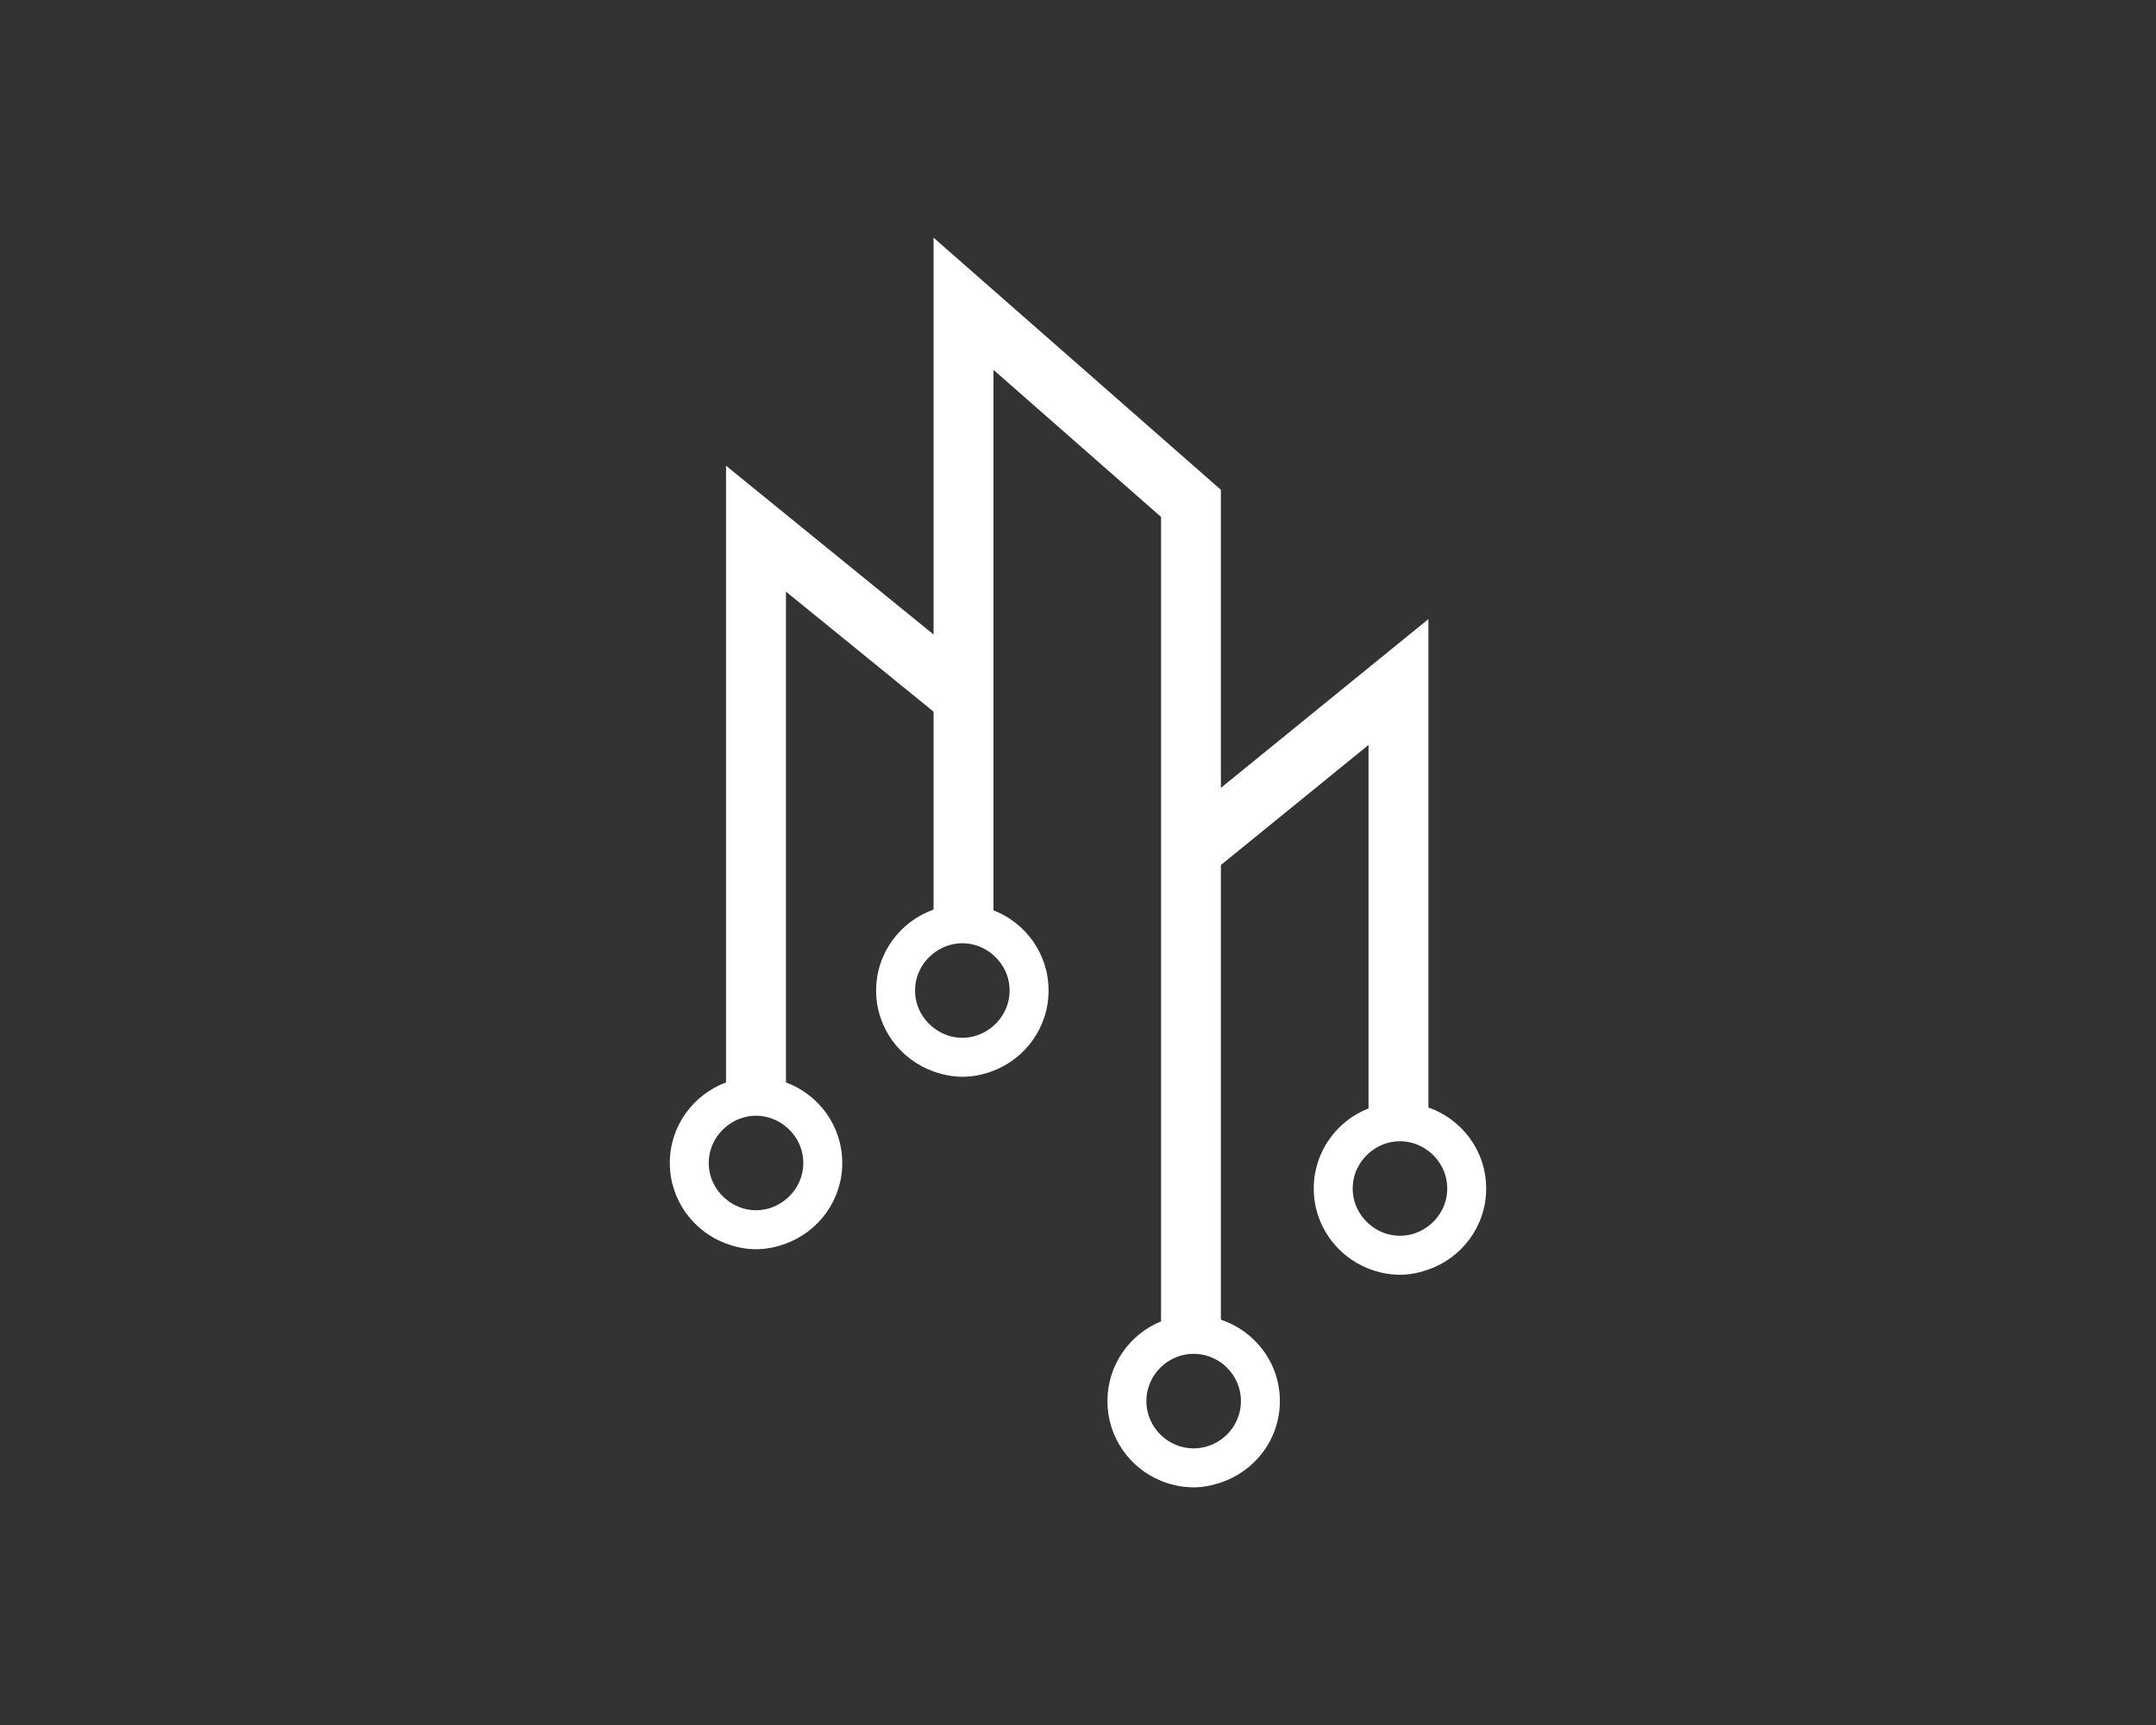 <?xml version="1.0" encoding="UTF-8" standalone="no" ?>
<!DOCTYPE svg PUBLIC "-//W3C//DTD SVG 1.1//EN" "http://www.w3.org/Graphics/SVG/1.1/DTD/svg11.dtd">
<svg xmlns="http://www.w3.org/2000/svg" xmlns:xlink="http://www.w3.org/1999/xlink" version="1.1" width="1280" height="1024" viewBox="0 0 1280 1024" xml:space="preserve">
<rect x="0" y="0" width="1280" height="1024" fill="#333333" stroke="none"/>
<desc>Created with Fabric.js 4.4.0</desc>
<defs>
</defs>
<g transform="matrix(1 0 0 1 640 512)" id="background-logo"  >
<rect style="stroke: none; stroke-width: 0; stroke-dasharray: none; stroke-linecap: butt; stroke-dashoffset: 0; stroke-linejoin: miter; stroke-miterlimit: 4; fill: rgb(255,255,255); fill-opacity: 0; fill-rule: nonzero; opacity: 1;"  paint-order="stroke"  x="-640" y="-512" rx="0" ry="0" width="1280" height="1024" />
</g>
<g transform="matrix(2.575 0 0 2.575 640 512)" id="logo-logo"  >
<g style=""  paint-order="stroke"   >
		<g transform="matrix(0.662 0 0 -0.662 0 0)"  >
<path style="stroke: none; stroke-width: 1; stroke-dasharray: none; stroke-linecap: butt; stroke-dashoffset: 0; stroke-linejoin: miter; stroke-miterlimit: 4; fill: rgb(255,255,255); fill-rule: nonzero; opacity: 1;"  paint-order="stroke"  transform=" translate(-128.597, -104.639)" d="M 0 0 C 0 5.101 2.369 9.603 6.011 12.622 C 8.861 14.985 12.472 16.463 16.464 16.463 C 20.438 16.463 24.035 14.997 26.88 12.651 C 30.543 9.633 32.927 5.117 32.927 0 C 32.927 -5.118 30.543 -9.633 26.88 -12.653 C 24.035 -14.998 20.438 -16.464 16.464 -16.464 C 12.472 -16.464 8.861 -14.985 6.011 -12.623 C 2.369 -9.603 0 -5.102 0 0 M 78.286 73.029 C 81.07 75.186 84.521 76.521 88.316 76.521 C 92.488 76.521 96.253 74.92 99.155 72.361 C 102.577 69.345 104.779 64.979 104.779 60.058 C 104.779 55.138 102.577 50.771 99.155 47.755 C 96.253 45.196 92.488 43.594 88.316 43.594 C 84.521 43.594 81.07 44.93 78.286 47.087 C 74.398 50.098 71.852 54.76 71.852 60.058 C 71.852 65.356 74.398 70.018 78.286 73.029 M 157.522 -71.043 C 160.479 -68.217 164.465 -66.458 168.878 -66.458 C 172.416 -66.458 175.675 -67.598 178.358 -69.497 C 182.572 -72.479 185.341 -77.366 185.341 -82.921 C 185.341 -88.476 182.572 -93.364 178.358 -96.346 C 175.675 -98.245 172.416 -99.385 168.878 -99.385 C 164.465 -99.385 160.479 -97.625 157.522 -94.799 C 154.388 -91.801 152.414 -87.601 152.414 -82.921 C 152.414 -78.241 154.388 -74.041 157.522 -71.043 M 229.781 3.321 C 232.695 5.936 236.507 7.572 240.73 7.572 C 244.465 7.572 247.87 6.281 250.633 4.185 C 254.595 1.178 257.193 -3.534 257.193 -8.892 C 257.193 -14.248 254.595 -18.961 250.633 -21.968 C 247.87 -24.063 244.465 -25.354 240.73 -25.354 C 236.507 -25.354 232.695 -23.719 229.781 -21.104 C 226.421 -18.091 224.267 -13.761 224.267 -8.892 C 224.267 -4.021 226.421 0.308 229.781 3.321 M -13.565 0 C -13.565 -12.894 -5.399 -23.798 6.011 -28.054 C 9.277 -29.272 12.772 -30.029 16.464 -30.029 C 20.142 -30.029 23.623 -29.275 26.88 -28.064 C 38.308 -23.819 46.493 -12.907 46.493 0 C 46.493 12.906 38.308 23.818 26.88 28.063 L 26.88 198.975 C 45.379 183.933 73.127 161.381 78.286 157.173 L 78.286 88.242 C 66.659 84.1 58.287 73.106 58.287 60.058 C 58.287 47.01 66.659 36.016 78.286 31.873 C 81.437 30.751 84.78 30.028 88.316 30.028 C 92.15 30.028 95.784 30.815 99.155 32.125 C 110.367 36.48 118.345 47.307 118.345 60.058 C 118.345 72.809 110.367 83.635 99.155 87.99 L 99.155 167.09 L 99.155 276.2 C 119.073 258.711 152.514 229.36 157.522 224.978 L 157.522 113.682 L 157.522 -55.148 C 146.574 -59.63 138.849 -70.36 138.849 -82.921 C 138.849 -95.482 146.574 -106.212 157.522 -110.694 C 161.029 -112.129 164.854 -112.95 168.878 -112.95 C 172.212 -112.95 175.361 -112.279 178.358 -111.276 C 190.268 -107.29 198.907 -96.172 198.907 -82.921 C 198.907 -69.671 190.268 -58.553 178.358 -54.566 L 178.358 103.765 C 183.551 107.972 211.282 130.527 229.781 145.571 L 229.781 19.008 C 218.626 14.624 210.7 3.819 210.7 -8.892 C 210.7 -21.603 218.626 -32.407 229.781 -36.79 C 233.181 -38.126 236.856 -38.921 240.73 -38.921 C 244.22 -38.921 247.518 -38.209 250.633 -37.115 C 262.324 -33.008 270.759 -21.986 270.759 -8.892 C 270.759 4.204 262.324 15.226 250.633 19.332 L 250.633 189.4 L 178.358 130.628 L 178.358 234.428 L 78.286 322.229 L 78.286 184.041 L 6.011 242.809 L 6.011 28.053 C -5.399 23.797 -13.565 12.893 -13.565 0" stroke-linecap="round" />
</g>
</g>
</g>
</svg>